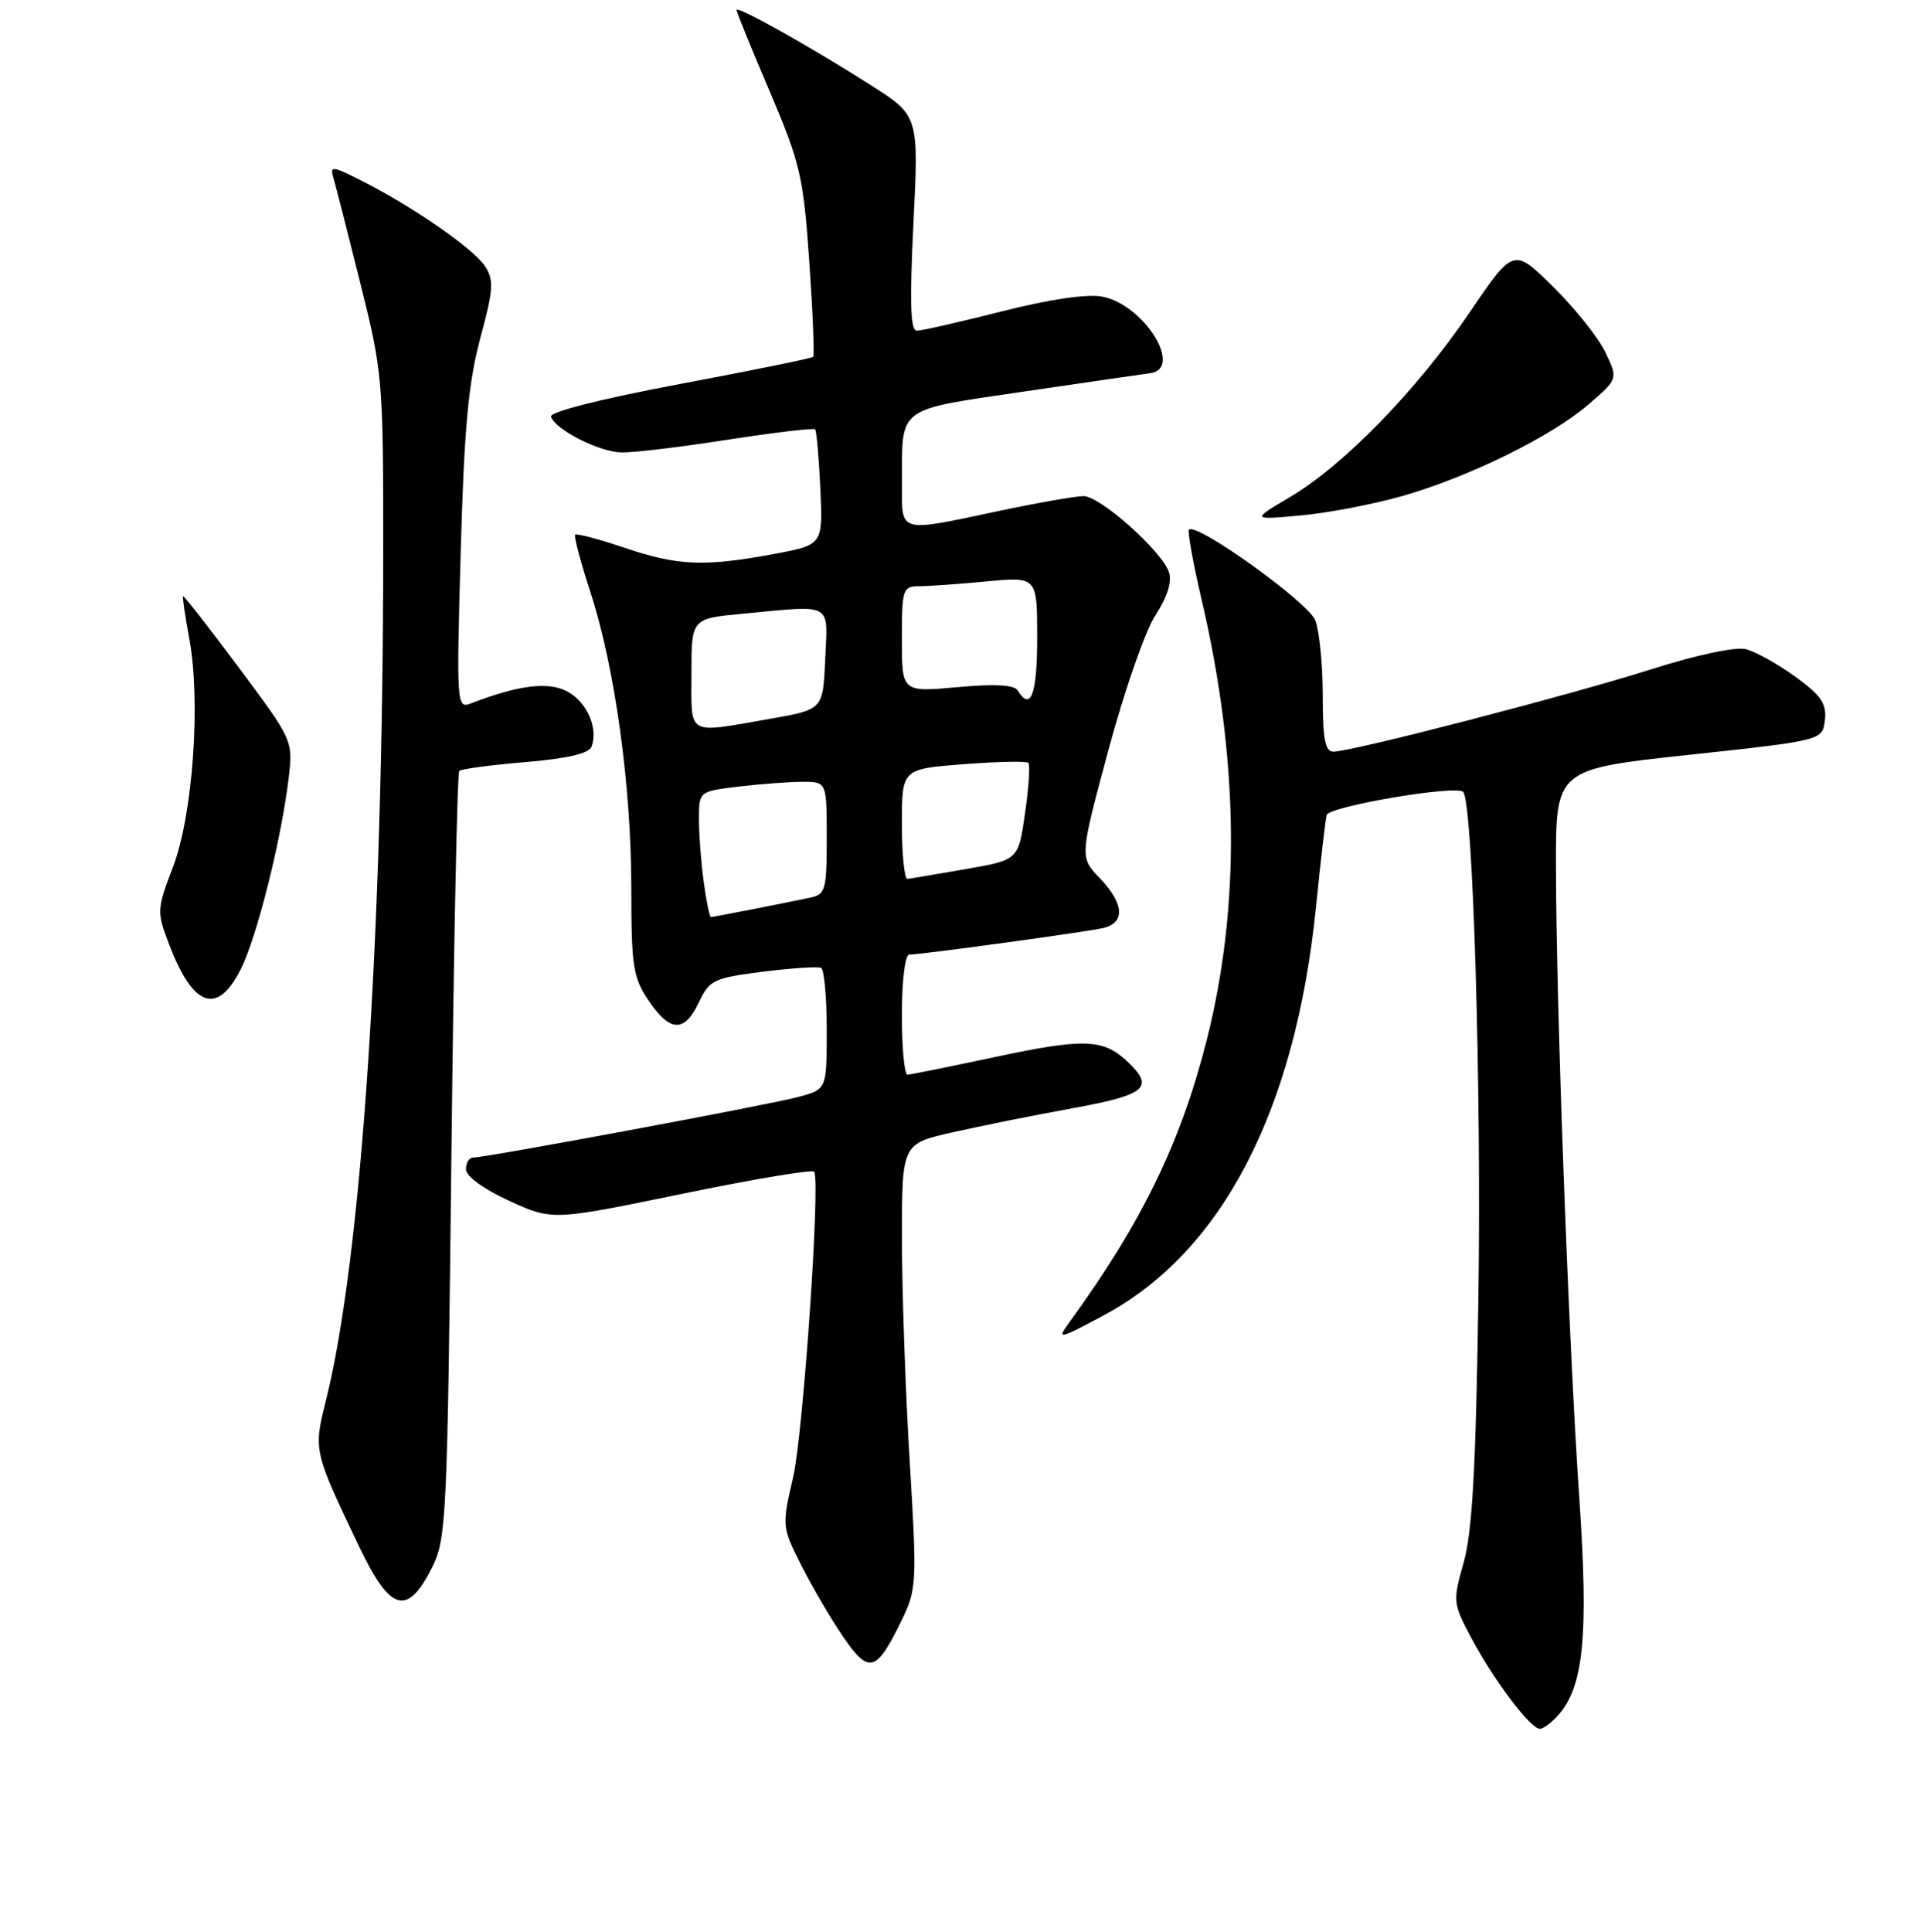 <?xml version="1.0" encoding="UTF-8" standalone="no"?>
<!DOCTYPE svg PUBLIC "-//W3C//DTD SVG 1.1//EN" "http://www.w3.org/Graphics/SVG/1.1/DTD/svg11.dtd" >
<svg xmlns="http://www.w3.org/2000/svg" xmlns:xlink="http://www.w3.org/1999/xlink" version="1.1" viewBox="0 0 256 257">
 <g >
 <path fill="currentColor"
d=" M 207.27 228.25 C 210.73 224.41 211.39 217.69 210.12 199.08 C 208.71 178.35 207.06 133.96 207.03 115.42 C 207.00 102.33 207.00 102.33 224.75 100.42 C 242.50 98.50 242.50 98.50 242.81 95.80 C 243.06 93.61 242.32 92.52 238.87 90.02 C 236.53 88.33 233.57 86.68 232.29 86.36 C 230.93 86.02 225.75 87.12 219.80 89.01 C 209.18 92.40 179.87 100.00 177.42 100.00 C 176.32 100.00 176.00 98.32 176.00 92.57 C 176.00 88.48 175.56 83.96 175.02 82.54 C 174.11 80.16 159.21 69.46 158.20 70.47 C 157.98 70.69 158.73 74.83 159.86 79.68 C 164.86 101.07 165.08 120.59 160.53 138.49 C 157.08 152.06 151.91 162.67 142.27 175.94 C 140.59 178.26 140.83 178.21 146.80 175.02 C 162.56 166.62 172.35 147.82 175.10 120.70 C 175.72 114.54 176.36 109.02 176.52 108.43 C 176.83 107.27 193.74 104.40 194.68 105.35 C 195.98 106.64 197.12 144.45 196.71 172.50 C 196.38 195.19 195.90 203.80 194.76 207.84 C 193.28 213.08 193.30 213.28 195.87 218.09 C 198.81 223.59 203.66 230.00 204.89 230.00 C 205.33 230.00 206.40 229.21 207.27 228.25 Z  M 119.98 215.54 C 121.98 211.42 122.02 210.53 121.04 194.37 C 120.48 185.09 120.01 171.80 120.01 164.83 C 120.00 152.16 120.00 152.16 126.75 150.64 C 130.46 149.80 137.66 148.35 142.75 147.43 C 152.58 145.64 153.70 144.66 149.92 141.14 C 146.75 138.19 144.14 138.12 132.35 140.63 C 126.38 141.90 121.16 142.96 120.75 142.97 C 120.34 142.99 120.00 139.40 120.00 135.00 C 120.00 130.52 120.43 127.00 120.97 127.00 C 122.52 127.00 144.29 124.02 146.75 123.47 C 149.76 122.79 149.59 120.23 146.33 116.82 C 143.65 114.03 143.65 114.03 147.49 99.76 C 149.60 91.92 152.41 83.84 153.75 81.82 C 155.29 79.48 155.95 77.41 155.55 76.16 C 154.66 73.37 146.41 66.00 144.17 66.00 C 143.15 66.00 138.07 66.89 132.90 67.98 C 119.37 70.84 120.00 71.02 120.01 64.25 C 120.04 53.96 119.16 54.61 136.32 52.08 C 144.67 50.85 152.17 49.76 152.99 49.66 C 157.56 49.09 152.22 40.51 146.65 39.46 C 144.64 39.08 139.62 39.82 133.28 41.43 C 127.70 42.84 122.62 44.00 121.99 44.00 C 121.14 44.00 121.02 40.24 121.54 29.70 C 122.25 15.40 122.25 15.40 115.87 11.33 C 107.85 6.22 98.00 0.70 98.00 1.33 C 98.00 1.59 99.98 6.46 102.41 12.15 C 106.48 21.71 106.89 23.44 107.68 34.81 C 108.15 41.59 108.38 47.29 108.19 47.48 C 108.00 47.67 99.99 49.30 90.40 51.10 C 79.95 53.07 73.10 54.80 73.31 55.43 C 73.89 57.17 79.72 60.13 82.70 60.19 C 84.24 60.23 90.58 59.47 96.79 58.50 C 103.00 57.54 108.25 56.92 108.45 57.12 C 108.65 57.33 108.96 60.87 109.15 64.99 C 109.49 72.49 109.49 72.49 102.99 73.70 C 93.73 75.42 90.21 75.28 83.14 72.89 C 79.70 71.73 76.73 70.94 76.53 71.14 C 76.34 71.34 77.25 74.77 78.55 78.76 C 81.82 88.77 84.00 104.57 84.00 118.23 C 84.00 128.53 84.23 130.05 86.29 133.10 C 89.15 137.34 91.07 137.41 93.00 133.33 C 94.40 130.37 94.97 130.10 101.50 129.27 C 105.35 128.79 108.84 128.56 109.25 128.76 C 109.66 128.95 110.00 132.67 110.00 137.02 C 110.00 144.92 110.00 144.92 106.25 145.93 C 102.38 146.97 64.65 154.00 62.95 154.00 C 62.43 154.00 62.00 154.70 62.00 155.56 C 62.00 156.48 64.34 158.19 67.75 159.75 C 73.50 162.38 73.50 162.38 90.77 158.82 C 100.27 156.86 108.17 155.54 108.34 155.88 C 109.15 157.59 106.86 190.80 105.53 196.51 C 104.02 203.04 104.03 203.12 106.64 208.29 C 108.09 211.16 110.60 215.44 112.22 217.80 C 115.62 222.77 116.62 222.47 119.98 215.54 Z  M 57.50 208.50 C 59.40 204.71 59.53 201.88 60.06 153.77 C 60.37 125.87 60.84 102.82 61.11 102.56 C 61.37 102.30 65.32 101.77 69.88 101.39 C 75.41 100.93 78.35 100.25 78.70 99.35 C 79.64 96.90 78.10 93.39 75.48 91.99 C 72.95 90.64 69.00 91.13 62.60 93.60 C 60.77 94.30 60.73 93.66 61.30 73.41 C 61.76 56.97 62.32 50.90 63.90 45.01 C 65.66 38.51 65.74 37.25 64.53 35.41 C 63.01 33.09 54.97 27.51 48.16 24.07 C 44.19 22.05 43.87 22.02 44.37 23.68 C 44.66 24.68 46.28 30.99 47.95 37.69 C 50.91 49.54 51.00 50.54 50.99 73.19 C 50.97 124.73 48.08 167.54 43.35 186.39 C 41.70 192.97 41.73 193.07 47.81 205.80 C 51.94 214.44 54.21 215.07 57.50 208.50 Z  M 32.00 129.01 C 34.16 124.76 37.42 111.78 38.41 103.50 C 39.00 98.53 38.95 98.44 31.77 88.81 C 27.80 83.48 24.46 79.21 24.36 79.31 C 24.26 79.41 24.63 81.97 25.19 85.00 C 26.74 93.36 25.66 108.42 23.02 115.33 C 20.86 120.99 20.85 121.31 22.49 125.60 C 25.68 133.98 28.88 135.12 32.00 129.01 Z  M 186.52 66.01 C 195.44 63.47 206.43 58.07 211.40 53.77 C 215.29 50.41 215.29 50.41 213.62 46.90 C 212.71 44.97 209.58 41.04 206.67 38.17 C 201.39 32.95 201.39 32.95 195.52 41.60 C 188.53 51.89 178.79 61.90 171.67 66.11 C 166.50 69.17 166.50 69.17 173.02 68.58 C 176.60 68.26 182.68 67.10 186.52 66.01 Z  M 93.64 117.36 C 93.29 114.81 93.00 111.05 93.00 109.00 C 93.00 105.28 93.00 105.28 98.25 104.65 C 101.14 104.30 104.96 104.01 106.75 104.01 C 110.00 104.00 110.00 104.00 110.00 111.48 C 110.00 118.43 109.84 119.00 107.75 119.43 C 103.67 120.29 94.91 122.00 94.59 122.00 C 94.41 122.00 93.99 119.91 93.64 117.36 Z  M 120.00 109.65 C 120.00 102.30 120.00 102.30 128.18 101.67 C 132.68 101.32 136.57 101.24 136.83 101.49 C 137.08 101.75 136.88 104.75 136.39 108.18 C 135.50 114.40 135.50 114.40 128.50 115.62 C 124.65 116.29 121.16 116.88 120.75 116.92 C 120.34 116.96 120.00 113.69 120.00 109.65 Z  M 92.00 89.64 C 92.00 82.29 92.00 82.29 98.75 81.65 C 110.98 80.50 110.13 80.03 109.80 87.70 C 109.50 94.40 109.50 94.40 102.50 95.62 C 91.22 97.59 92.00 98.04 92.00 89.64 Z  M 135.42 91.87 C 134.95 91.10 132.40 90.96 127.36 91.42 C 120.00 92.08 120.00 92.08 120.00 85.04 C 120.00 78.41 120.13 78.00 122.25 77.99 C 123.49 77.99 127.54 77.70 131.25 77.35 C 138.00 76.71 138.00 76.71 138.00 84.86 C 138.00 92.38 137.15 94.68 135.42 91.87 Z "/>
</g>
</svg>